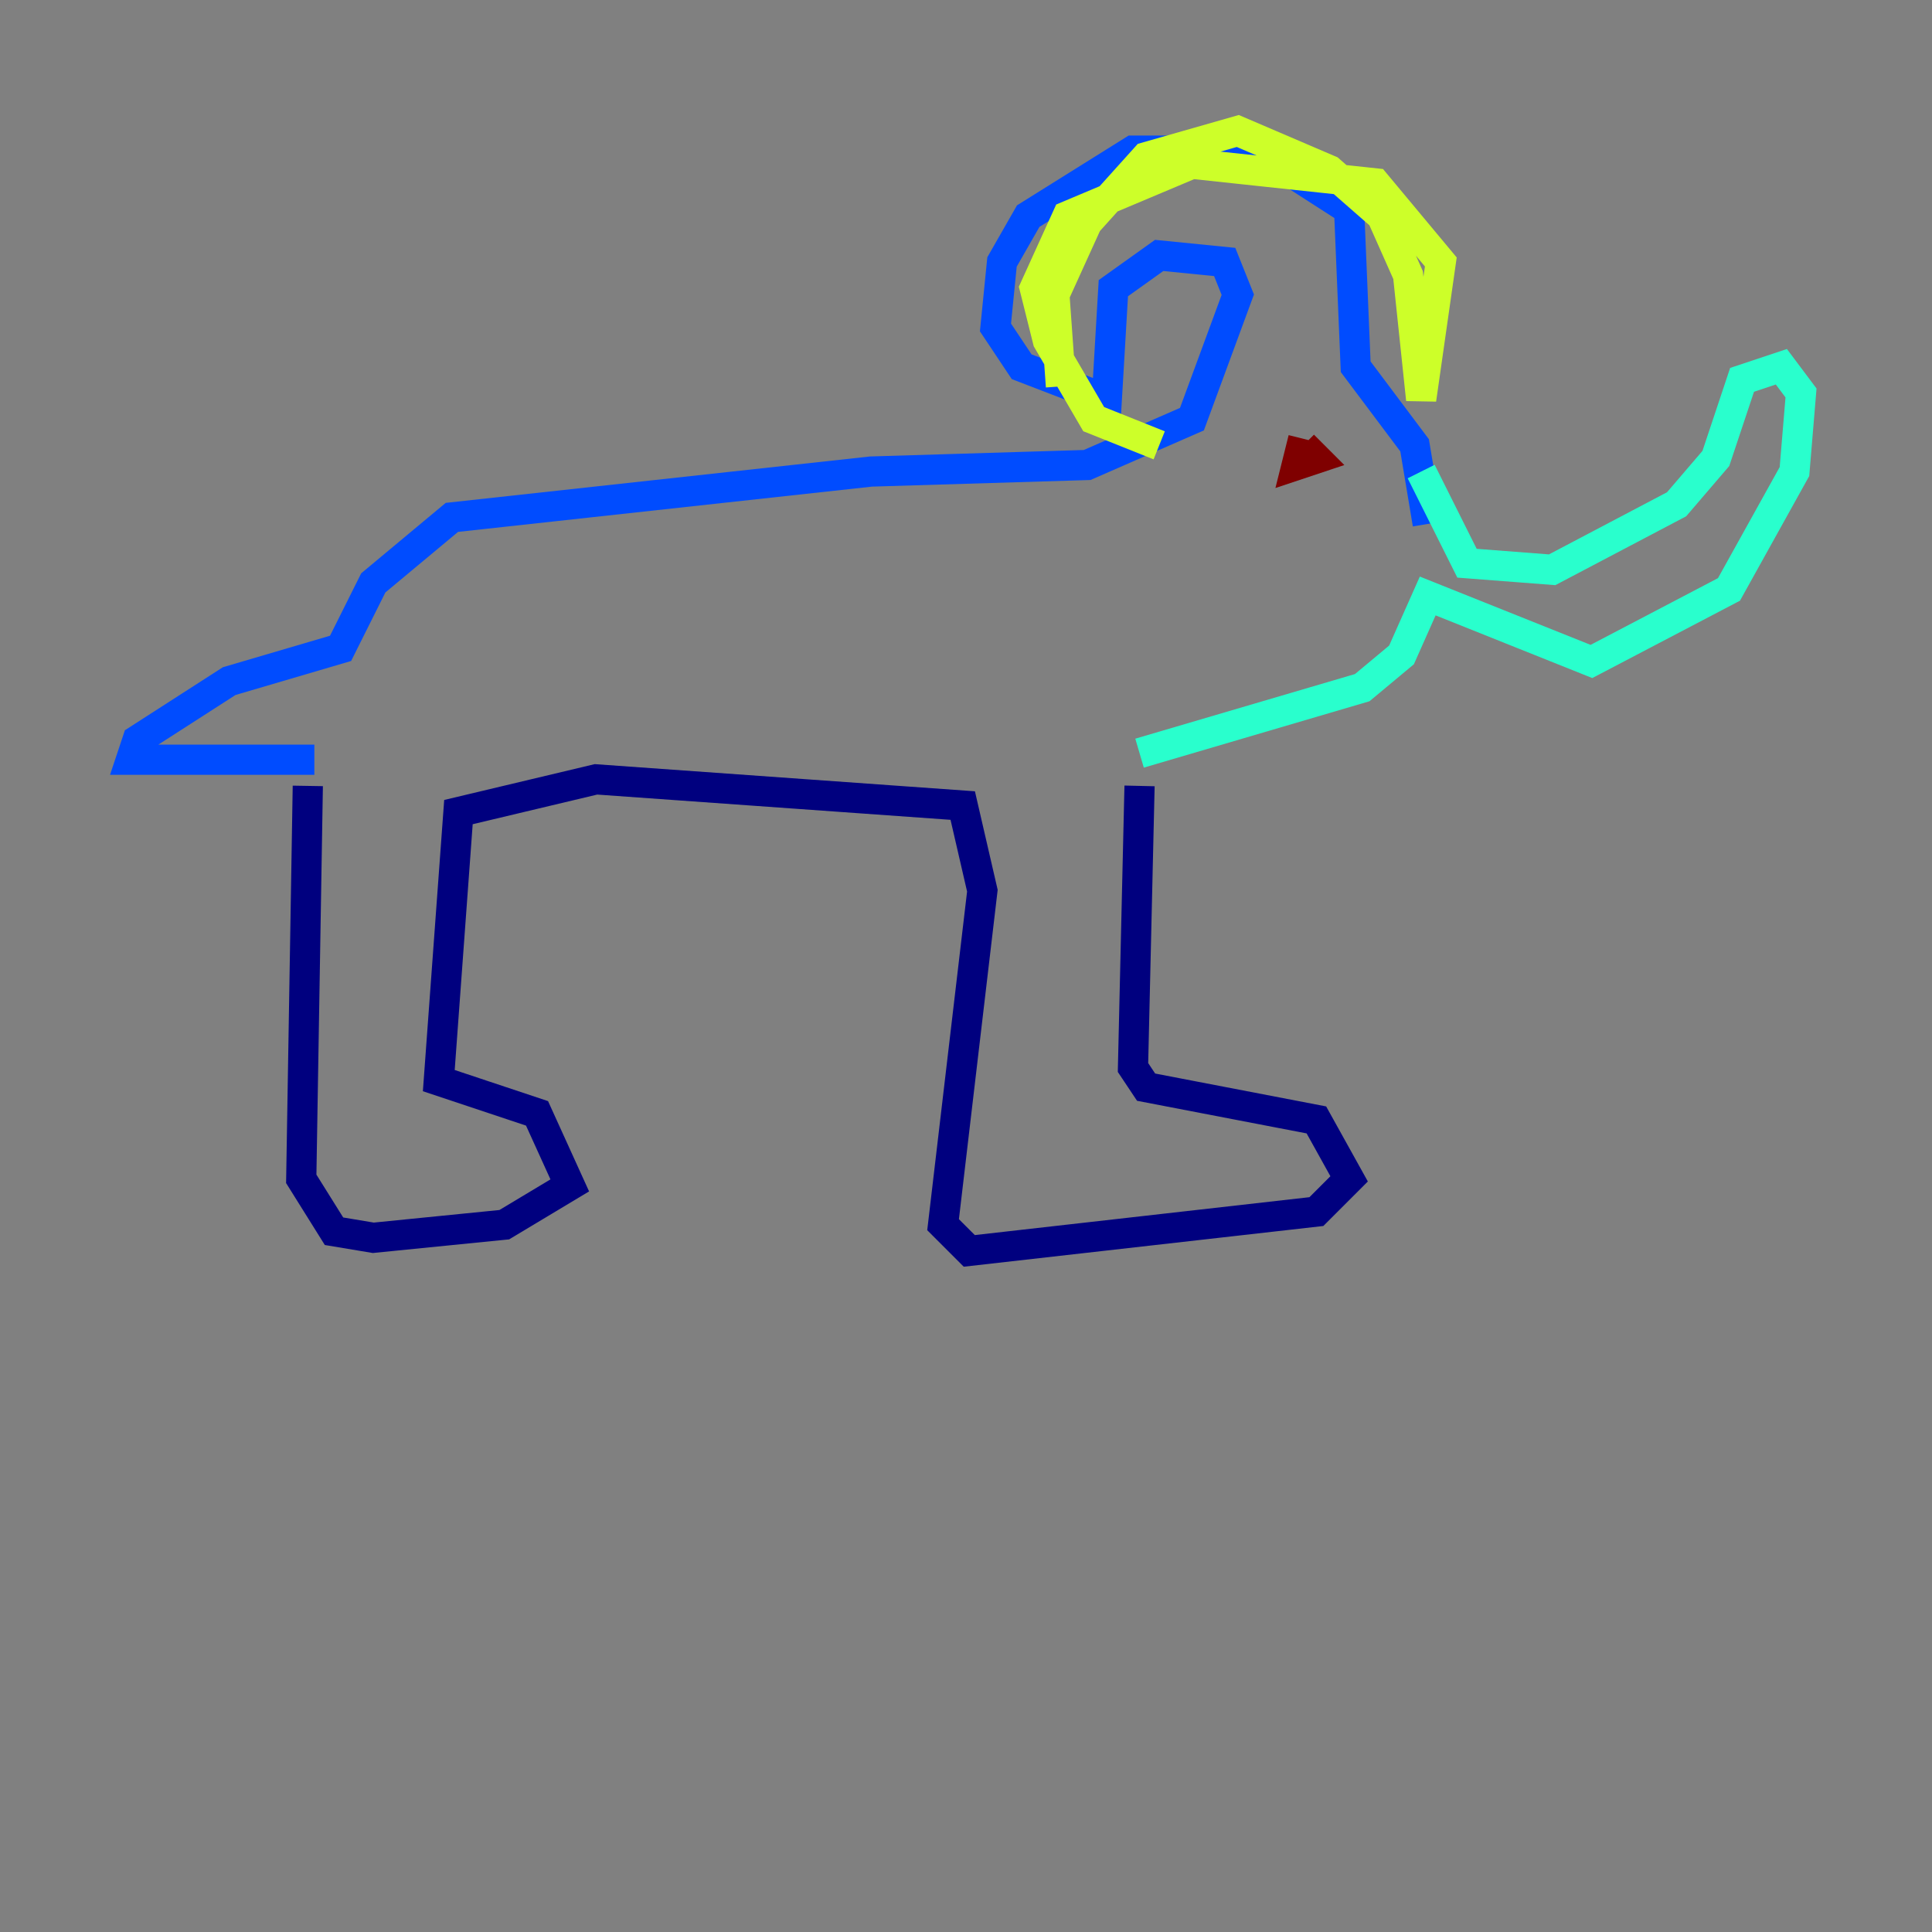 <?xml version="1.0" encoding="utf-8" ?>
<svg baseProfile="tiny" height="128" version="1.2" viewBox="0,0,128,128" width="128" xmlns="http://www.w3.org/2000/svg" xmlns:ev="http://www.w3.org/2001/xml-events" xmlns:xlink="http://www.w3.org/1999/xlink"><rect x="0" y="0" width="128" height="128" fill="#808080" stroke="none"/><defs /><polyline fill="none" points="20.393,52.068 19.959,78.102 22.129,81.573 24.732,82.007 33.41,81.139 37.749,78.536 35.58,73.763 29.071,71.593 30.373,53.803 39.485,51.634 63.783,53.37 65.085,59.01 62.481,81.139 64.217,82.875 87.214,80.271 89.383,78.102 87.214,74.197 75.932,72.027 75.064,70.725 75.498,52.068" stroke="#00007f" stroke-width="2" /><polyline fill="none" points="20.827,50.332 8.678,50.332 9.112,49.031 15.186,45.125 22.563,42.956 24.732,38.617 29.939,34.278 57.709,31.241 72.027,30.807 78.969,27.77 82.007,19.525 81.139,17.356 76.8,16.922 73.763,19.091 73.329,26.468 67.688,24.298 65.953,21.695 66.386,17.356 68.122,14.319 75.064,9.98 83.308,9.98 89.383,13.885 89.817,24.298 93.722,29.505 94.59,34.712" stroke="#004cff" stroke-width="2" /><polyline fill="none" points="75.498,49.898 90.251,45.559 92.854,43.39 94.59,39.485 105.437,43.824 114.549,39.051 118.888,31.241 119.322,26.034 118.02,24.298 115.417,25.166 113.681,30.373 111.078,33.41 102.834,37.749 97.193,37.315 94.156,31.241" stroke="#29ffcd" stroke-width="2" /><polyline fill="none" points="76.8,29.505 72.461,27.77 69.424,22.563 68.556,19.091 70.725,14.319 78.969,10.848 91.119,12.149 95.458,17.356 94.156,26.468 93.288,18.224 91.552,14.319 88.081,11.281 82.007,8.678 75.932,10.414 72.027,14.752 69.858,19.525 70.291,25.6" stroke="#cdff29" stroke-width="2" /><polyline fill="none" points="86.78,28.637 86.78,28.637" stroke="#ff6700" stroke-width="2" /><polyline fill="none" points="86.346,29.071 85.912,30.807 87.214,30.373 86.346,29.505" stroke="#7f0000" stroke-width="2" /></svg>